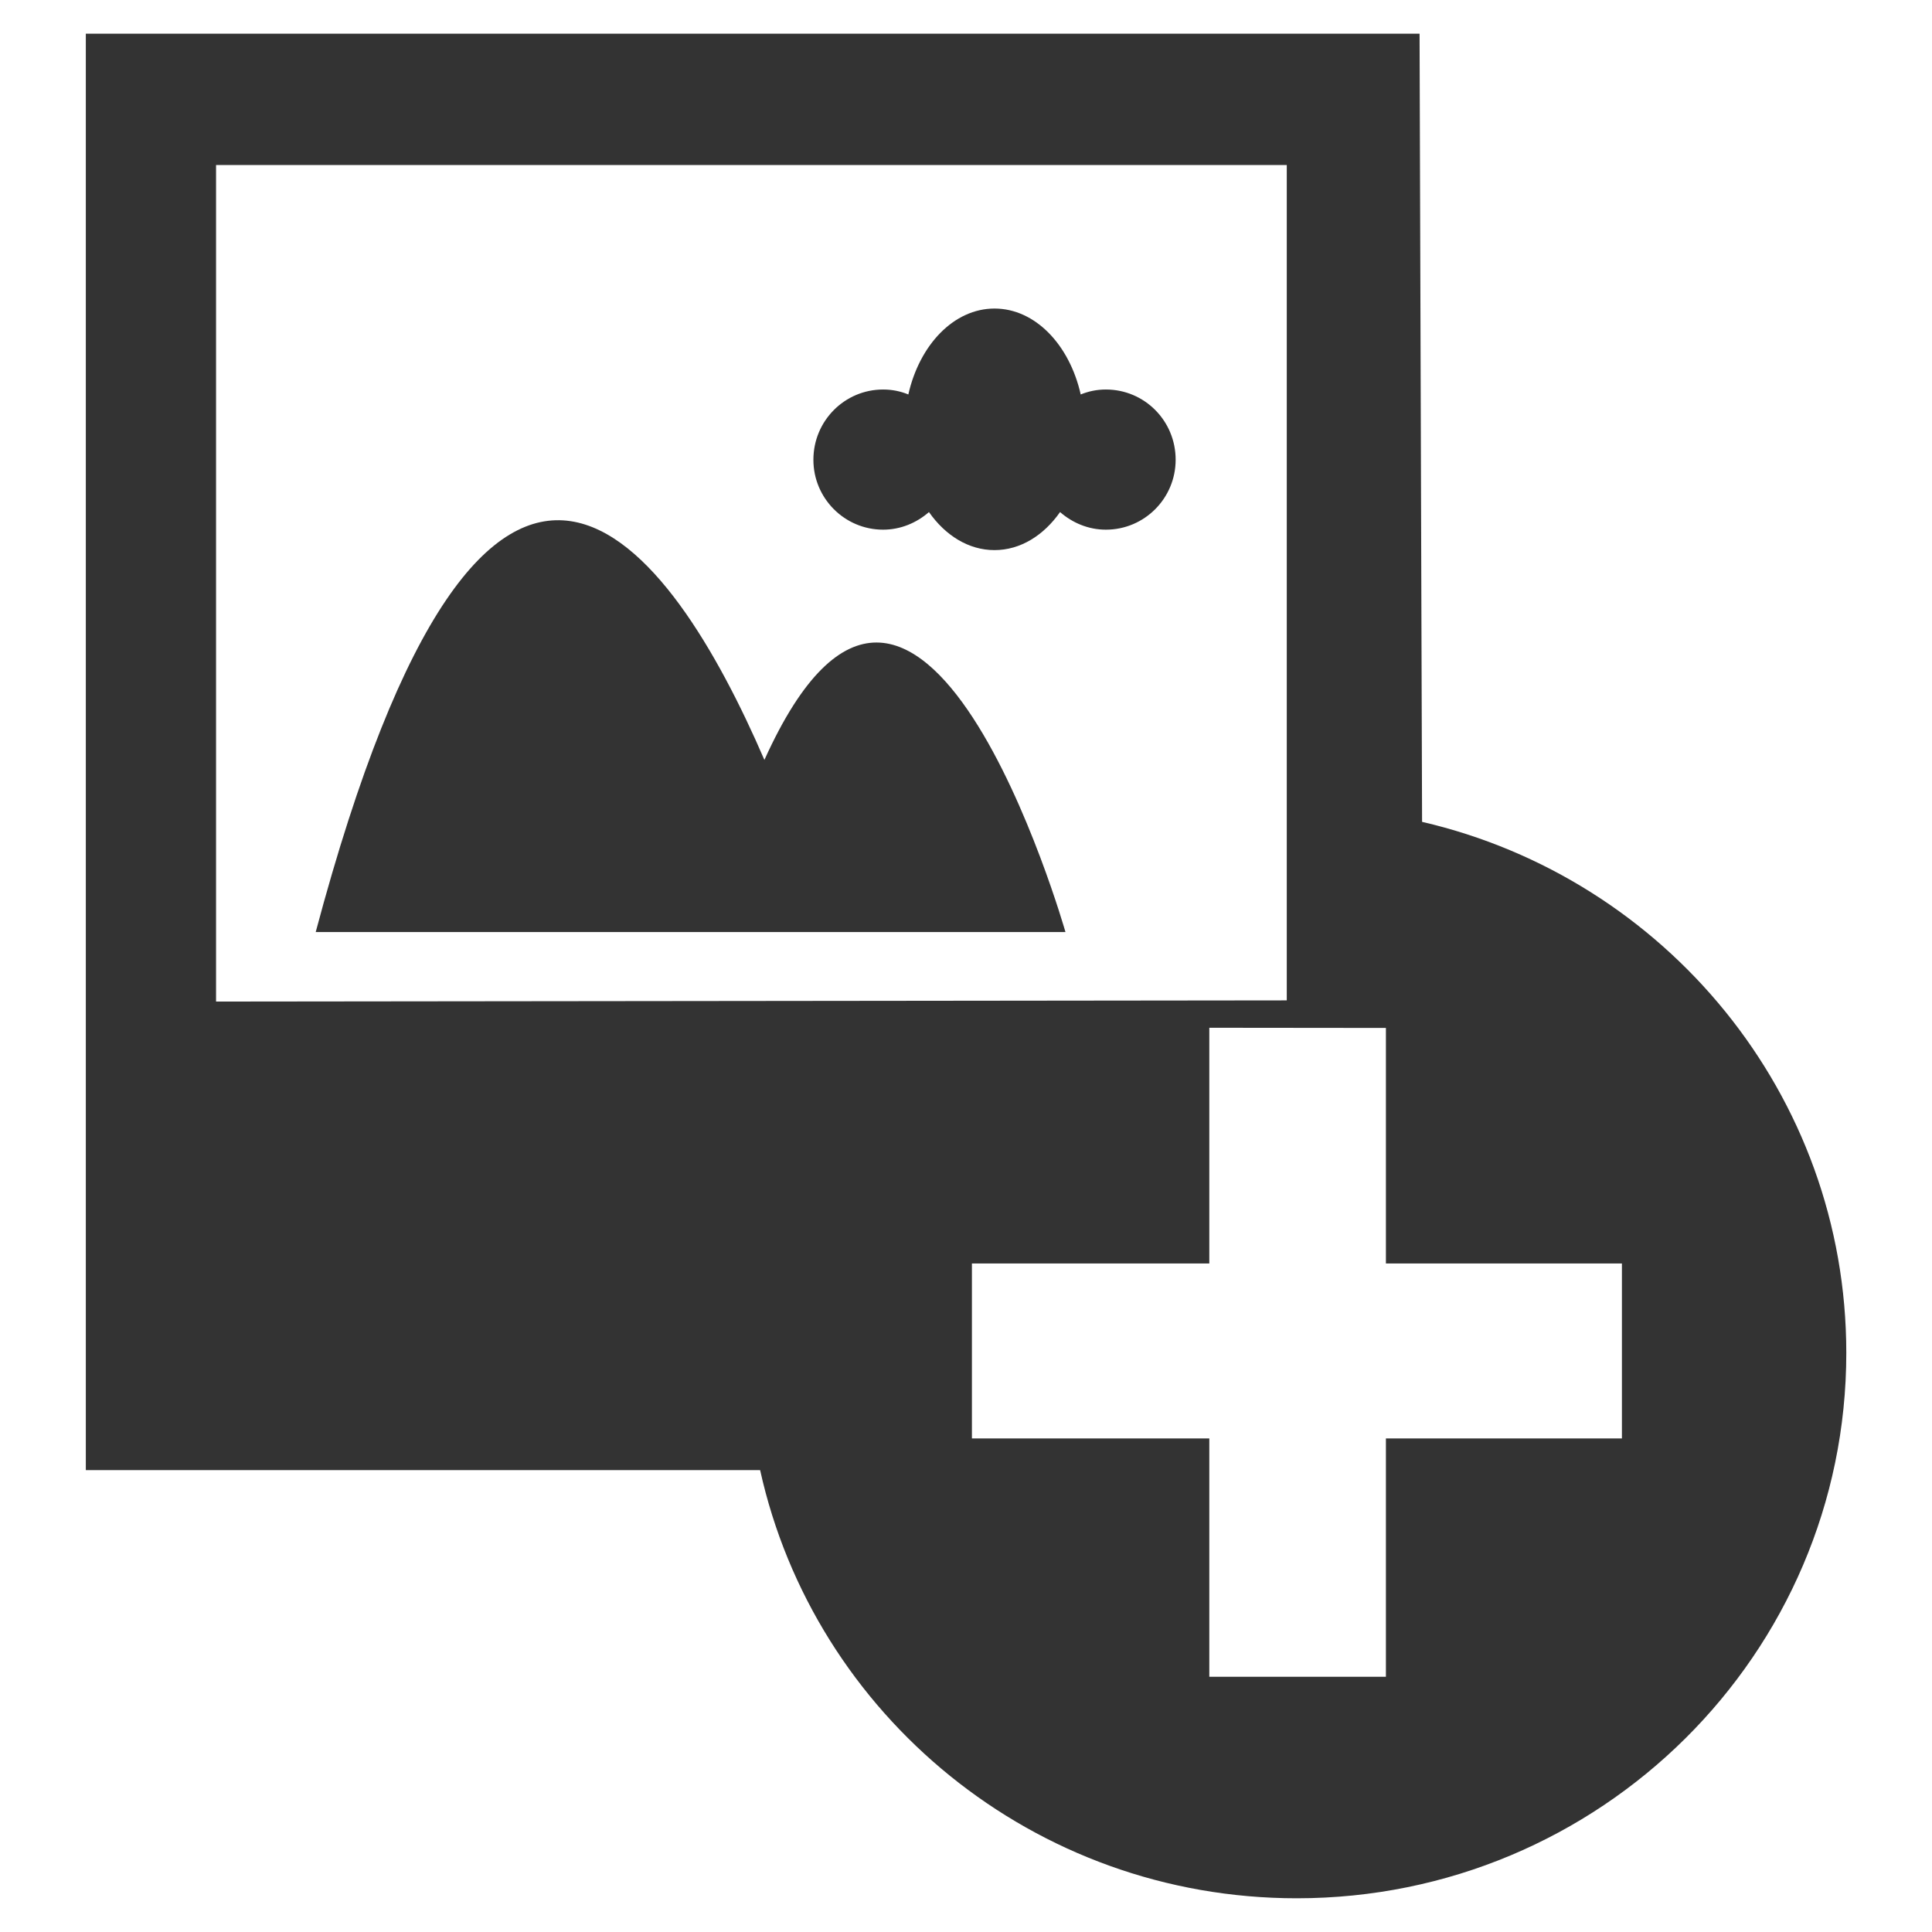 <?xml version="1.0" encoding="iso-8859-1"?>
<!-- Generator: Adobe Illustrator 13.0.2, SVG Export Plug-In . SVG Version: 6.00 Build 14948)  -->
<!DOCTYPE svg PUBLIC "-//W3C//DTD SVG 1.1//EN" "http://www.w3.org/Graphics/SVG/1.1/DTD/svg11.dtd">
<svg version="1.1" xmlns="http://www.w3.org/2000/svg" xmlns:xlink="http://www.w3.org/1999/xlink" x="0px" y="0px" width="64px"
	 height="64px" viewBox="0 0 64 64" style="enable-background:new 0 0 64 64;" xml:space="preserve">
	<g id="icon-m-camera-photo-new">
		<rect style="fill:none;" width="64" height="64"/>
		<g>
			<path style="fill:#333333;" d="M29.253,17.546c0.585,0,1.112-0.228,1.52-0.583c0.543,0.775,1.313,1.26,2.171,1.26
				c0.856,0,1.627-0.484,2.172-1.26c0.408,0.355,0.934,0.583,1.518,0.583c1.279,0,2.311-1.04,2.311-2.317
				c0-1.289-1.031-2.326-2.311-2.326c-0.294,0-0.572,0.057-0.834,0.164c-0.371-1.646-1.508-2.846-2.855-2.846
				c-1.346,0-2.484,1.199-2.855,2.846c-0.26-0.107-0.539-0.164-0.835-0.164c-1.274,0-2.31,1.037-2.31,2.326
				C26.943,16.506,27.979,17.546,29.253,17.546z"/>
			<path style="fill:#333333;" d="M25.322,25.173c-3.073-7.109-9.107-15.885-14.864,5.703h24.837
				C35.295,30.876,30.441,13.843,25.322,25.173z"/>
		</g>
		<path style="fill:#333333;" d="M47.108,27.225L47.025,1.117H2.843v47.582H25.18c1.793,8.107,9.066,14.184,17.778,14.184
			c10.046,0,18.203-8.094,18.203-18.066C61.161,36.25,55.154,29.09,47.108,27.225z M7.157,33.178V5.467h35.469v27.672L7.157,33.178z
			 M53.729,47.65H45.91v7.895h-5.85V47.65h-7.864v-5.795h7.864v-7.809l5.85,0.006v7.803h7.818V47.65z"/>
	</g>
</svg>
